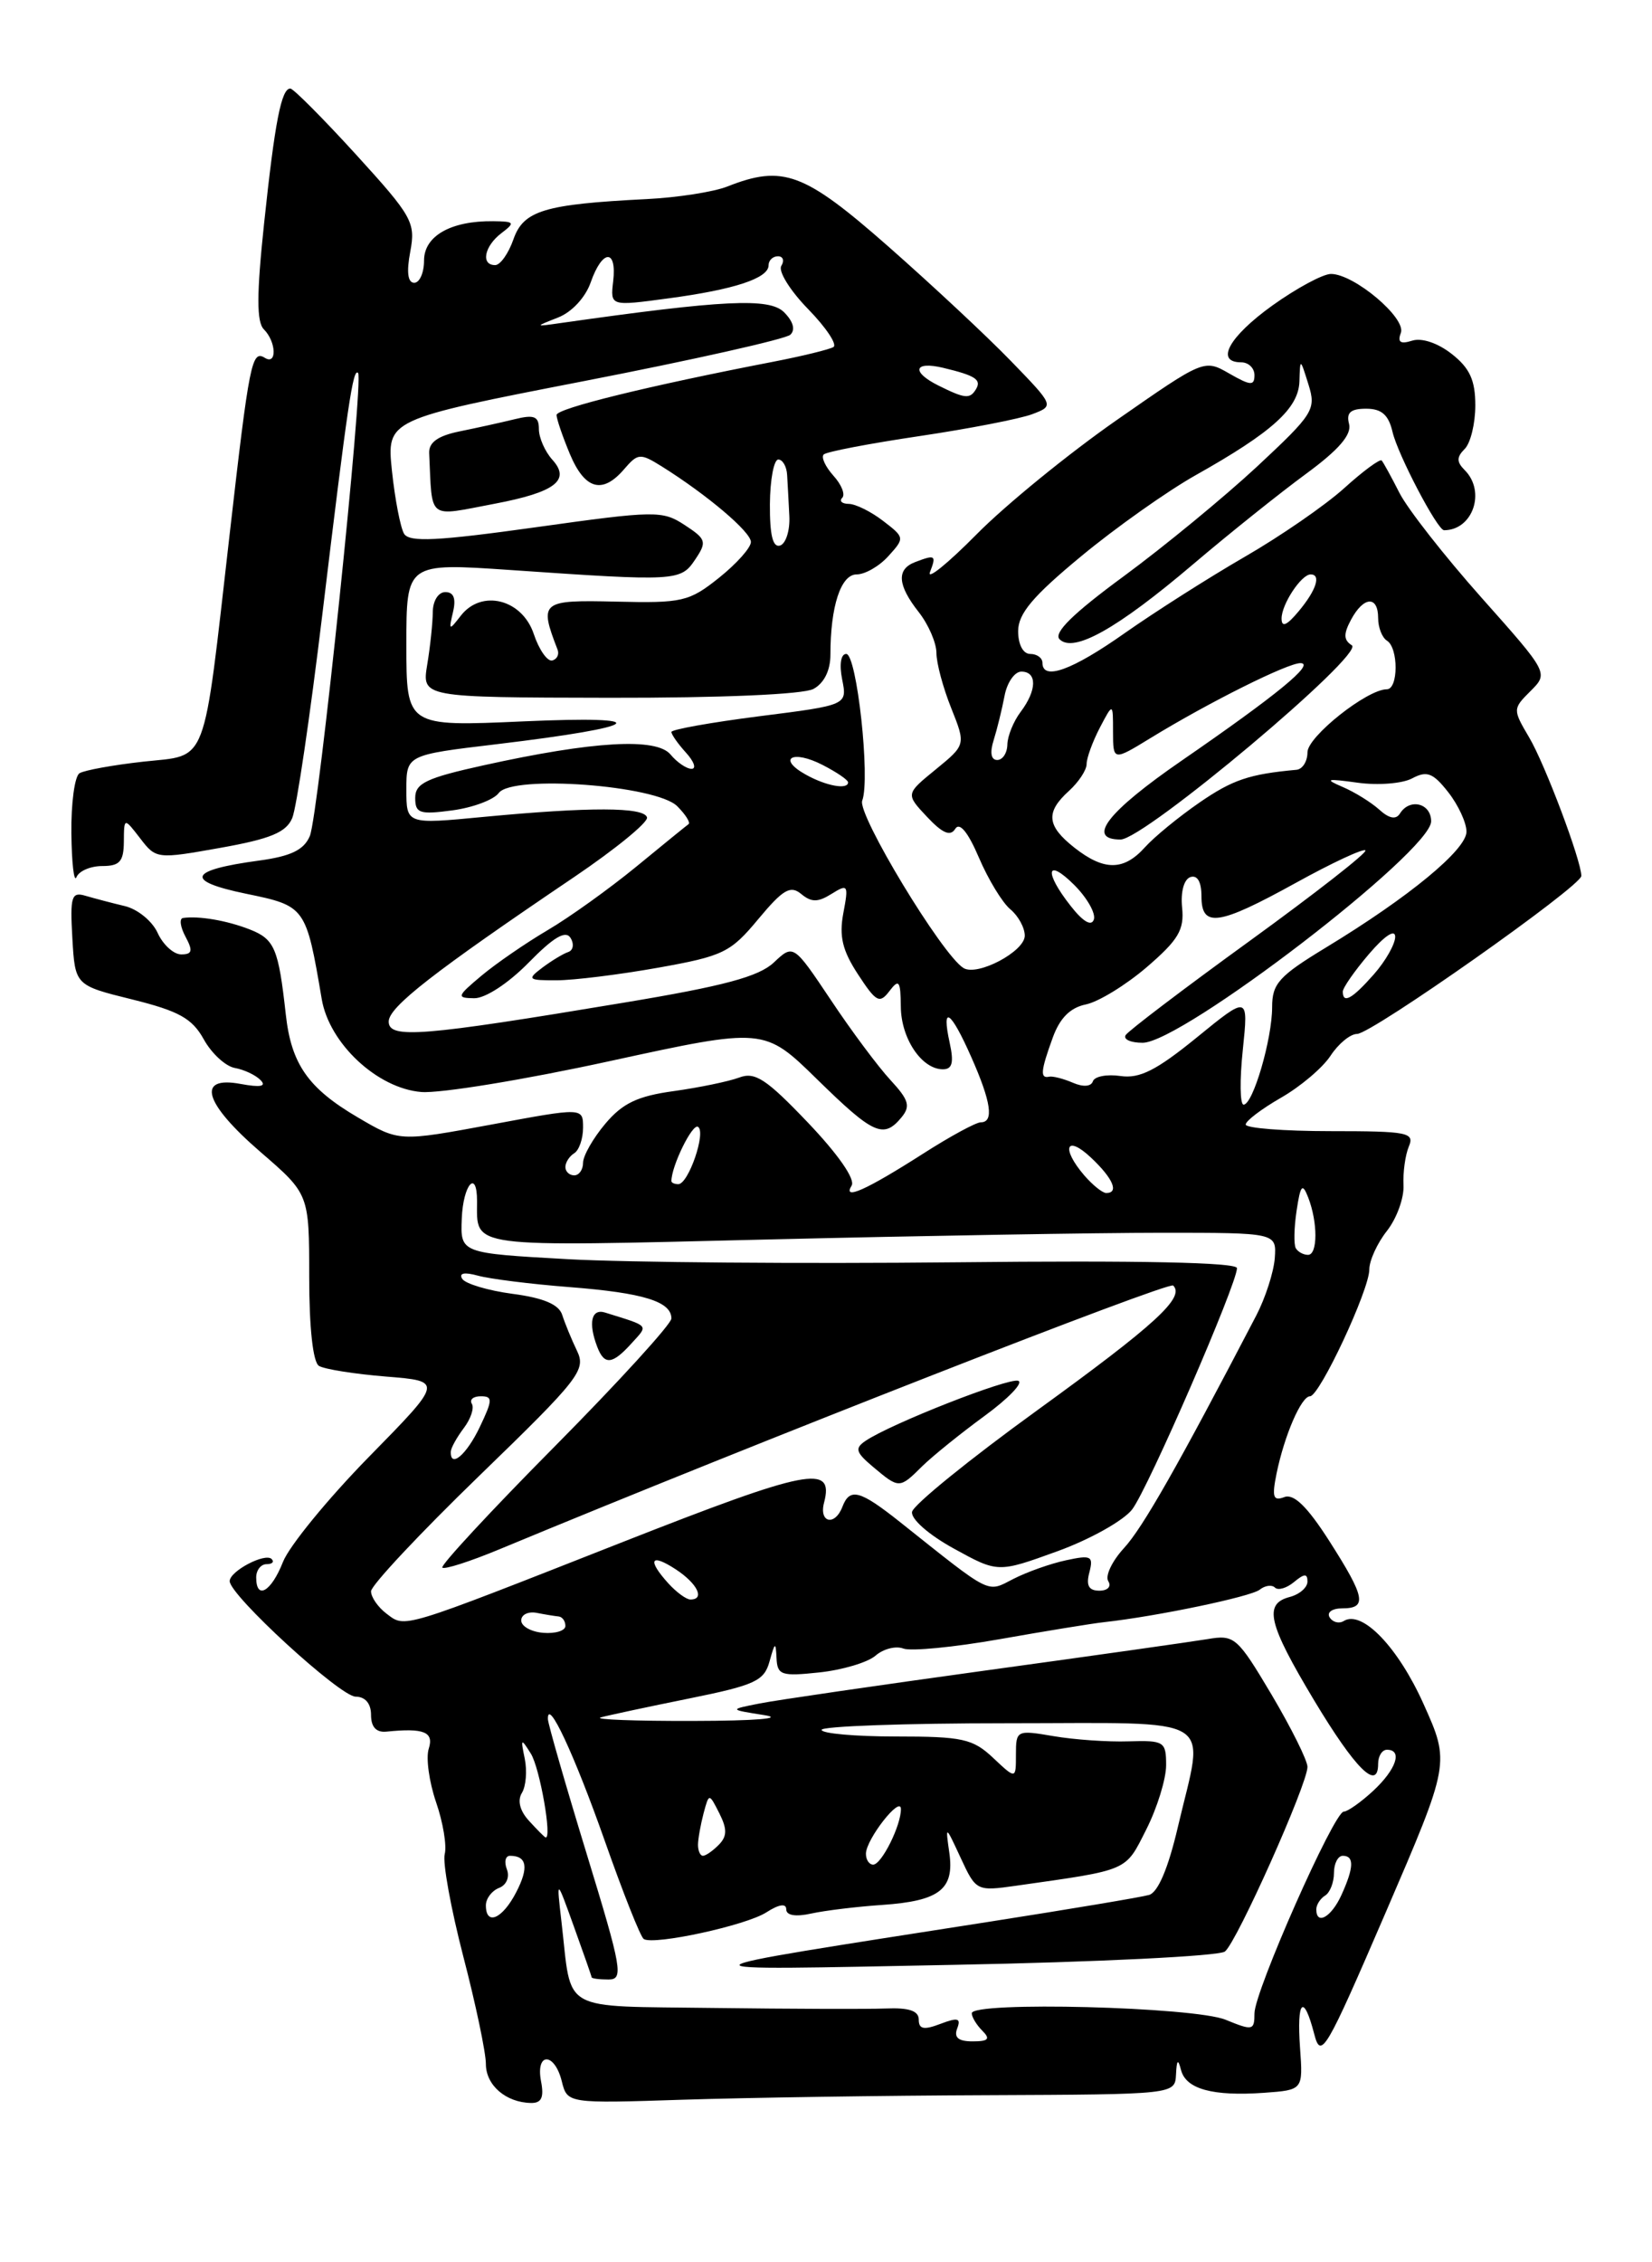 <?xml version="1.0" encoding="UTF-8" standalone="no"?>
<!DOCTYPE svg PUBLIC "-//W3C//DTD SVG 1.1//EN" "http://www.w3.org/Graphics/SVG/1.1/DTD/svg11.dtd" >
<svg xmlns="http://www.w3.org/2000/svg" xmlns:xlink="http://www.w3.org/1999/xlink" version="1.1" viewBox="0 0 187 256">
 <g >
 <path fill="currentColor"
d=" M 61.24 235.50 C 60.62 232.21 62.77 232.22 63.59 235.51 C 64.22 238.03 64.22 238.03 77.36 237.60 C 84.59 237.37 100.06 237.13 111.75 237.09 C 133.00 237.00 133.00 237.00 133.12 234.75 C 133.20 233.06 133.35 232.93 133.69 234.25 C 134.25 236.40 137.28 237.23 143.08 236.82 C 147.50 236.50 147.50 236.50 147.16 231.75 C 146.77 226.31 147.56 225.52 148.76 230.15 C 149.52 233.09 150.04 232.22 156.86 216.40 C 164.14 199.50 164.14 199.50 161.14 192.82 C 158.26 186.40 154.18 182.15 152.11 183.43 C 151.58 183.76 150.86 183.58 150.51 183.02 C 150.16 182.45 150.80 182.00 151.94 182.00 C 154.79 182.00 154.55 180.76 150.46 174.36 C 147.97 170.47 146.45 169.00 145.38 169.41 C 144.12 169.89 143.96 169.42 144.50 166.75 C 145.39 162.42 147.30 158.00 148.29 158.00 C 149.37 158.00 155.00 145.97 155.00 143.66 C 155.00 142.64 155.90 140.67 157.01 139.27 C 158.11 137.86 158.95 135.54 158.87 134.11 C 158.80 132.67 159.07 130.71 159.47 129.75 C 160.15 128.15 159.37 128.00 150.61 128.00 C 145.32 128.00 141.00 127.66 141.01 127.25 C 141.01 126.84 142.81 125.48 145.00 124.22 C 147.19 122.97 149.72 120.83 150.61 119.47 C 151.50 118.11 152.85 117.00 153.61 117.00 C 155.26 117.00 179.00 100.28 179.00 99.12 C 179.00 97.40 174.89 86.47 173.09 83.44 C 171.23 80.28 171.23 80.21 173.25 78.20 C 175.29 76.16 175.29 76.16 167.69 67.62 C 163.51 62.92 159.34 57.60 158.42 55.79 C 157.50 53.98 156.59 52.32 156.40 52.11 C 156.21 51.90 154.30 53.30 152.16 55.24 C 150.01 57.18 144.94 60.68 140.88 63.02 C 136.82 65.37 130.72 69.25 127.32 71.64 C 121.34 75.86 118.00 77.06 118.00 75.00 C 118.00 74.45 117.38 74.00 116.62 74.00 C 115.81 74.00 115.25 72.94 115.25 71.42 C 115.25 69.44 116.91 67.47 122.38 62.95 C 126.29 59.71 132.12 55.59 135.33 53.78 C 144.03 48.89 146.99 46.21 147.09 43.16 C 147.17 40.50 147.17 40.50 148.11 43.50 C 149.00 46.35 148.70 46.82 142.28 52.81 C 138.55 56.27 131.77 61.85 127.20 65.21 C 121.47 69.42 119.22 71.62 119.94 72.34 C 121.52 73.92 126.45 71.16 135.02 63.88 C 139.15 60.37 144.93 55.75 147.85 53.61 C 151.54 50.90 153.02 49.19 152.71 47.98 C 152.37 46.70 152.87 46.25 154.64 46.25 C 156.39 46.25 157.18 46.94 157.63 48.88 C 158.22 51.43 162.71 60.00 163.46 60.00 C 166.72 60.00 168.22 55.62 165.80 53.20 C 164.87 52.27 164.87 51.73 165.80 50.80 C 166.46 50.14 167.00 47.92 167.00 45.87 C 167.00 43.03 166.37 41.65 164.34 40.06 C 162.77 38.82 160.93 38.20 159.85 38.55 C 158.52 38.97 158.17 38.73 158.57 37.67 C 159.21 36.00 153.28 31.00 150.66 31.00 C 149.75 31.00 146.75 32.62 144.00 34.59 C 139.10 38.12 137.52 41.00 140.50 41.00 C 141.32 41.00 142.00 41.65 142.00 42.45 C 142.00 43.68 141.56 43.65 139.15 42.27 C 136.31 40.64 136.29 40.65 126.40 47.54 C 120.96 51.33 113.82 57.15 110.55 60.46 C 107.28 63.77 104.90 65.69 105.27 64.74 C 106.01 62.82 105.88 62.73 103.58 63.61 C 101.46 64.42 101.59 66.21 104.00 69.27 C 105.10 70.67 106.00 72.75 106.00 73.89 C 106.00 75.03 106.75 77.83 107.67 80.12 C 109.33 84.28 109.33 84.28 105.92 87.07 C 102.51 89.85 102.51 89.85 104.94 92.44 C 106.69 94.30 107.58 94.68 108.13 93.79 C 108.62 93.00 109.57 94.15 110.81 97.05 C 111.86 99.51 113.46 102.14 114.36 102.89 C 115.26 103.63 116.00 104.98 116.00 105.88 C 116.00 107.67 110.63 110.51 109.06 109.54 C 106.63 108.04 97.01 92.13 97.60 90.60 C 98.54 88.15 96.99 74.00 95.79 74.00 C 95.18 74.00 94.99 75.19 95.33 76.89 C 95.91 79.79 95.91 79.79 85.95 81.05 C 80.48 81.75 76.00 82.55 76.00 82.83 C 76.00 83.11 76.74 84.17 77.65 85.17 C 78.57 86.18 78.85 87.00 78.28 87.00 C 77.71 87.00 76.64 86.27 75.90 85.38 C 74.30 83.45 67.17 83.86 54.75 86.60 C 48.27 88.03 47.00 88.63 47.00 90.29 C 47.00 92.03 47.49 92.20 51.21 91.70 C 53.53 91.39 55.90 90.50 56.46 89.73 C 58.01 87.65 74.29 88.86 76.66 91.23 C 77.61 92.18 78.18 93.09 77.94 93.26 C 77.70 93.43 75.03 95.60 72.00 98.09 C 68.97 100.57 64.47 103.80 62.00 105.25 C 59.52 106.71 56.15 109.03 54.50 110.41 C 51.71 112.75 51.65 112.93 53.67 112.96 C 54.93 112.98 57.53 111.28 59.83 108.94 C 62.66 106.05 64.03 105.24 64.58 106.13 C 65.01 106.82 64.89 107.54 64.32 107.73 C 63.75 107.92 62.43 108.72 61.39 109.50 C 59.63 110.83 59.75 110.94 63.00 110.93 C 64.92 110.93 70.09 110.29 74.47 109.51 C 81.87 108.19 82.69 107.79 85.83 104.01 C 88.63 100.65 89.47 100.15 90.69 101.16 C 91.85 102.12 92.58 102.12 94.13 101.15 C 95.99 99.99 96.07 100.12 95.46 103.34 C 94.97 105.96 95.36 107.57 97.13 110.27 C 99.18 113.41 99.57 113.61 100.68 112.15 C 101.76 110.73 101.94 110.97 101.97 113.92 C 102.00 117.53 104.34 121.00 106.73 121.00 C 107.80 121.00 107.99 120.24 107.50 118.00 C 106.54 113.62 107.61 114.33 109.95 119.63 C 112.20 124.70 112.53 127.00 111.02 127.00 C 110.48 127.00 107.55 128.59 104.52 130.53 C 98.04 134.67 95.34 135.88 96.40 134.16 C 96.84 133.45 94.88 130.63 91.47 127.05 C 86.73 122.08 85.46 121.25 83.66 121.94 C 82.47 122.38 79.14 123.07 76.26 123.47 C 72.17 124.03 70.47 124.84 68.51 127.17 C 67.13 128.81 66.00 130.79 66.00 131.58 C 66.00 132.36 65.55 133.00 65.00 133.00 C 64.45 133.00 64.00 132.58 64.00 132.06 C 64.00 131.54 64.45 130.84 65.00 130.50 C 65.55 130.16 66.00 128.86 66.00 127.60 C 66.00 125.32 66.00 125.32 55.59 127.26 C 45.18 129.19 45.18 129.19 40.53 126.46 C 34.88 123.15 32.97 120.42 32.35 114.79 C 31.52 107.31 31.09 106.28 28.26 105.17 C 25.67 104.16 22.51 103.62 20.71 103.88 C 20.28 103.95 20.41 104.90 21.00 106.00 C 21.86 107.60 21.76 108.00 20.51 108.00 C 19.66 108.00 18.46 106.91 17.85 105.58 C 17.25 104.24 15.57 102.87 14.12 102.53 C 12.68 102.19 10.69 101.66 9.69 101.37 C 8.09 100.89 7.92 101.42 8.19 106.17 C 8.50 111.50 8.50 111.50 14.98 113.10 C 20.25 114.41 21.75 115.24 23.06 117.60 C 23.94 119.20 25.53 120.66 26.58 120.85 C 27.64 121.04 28.95 121.66 29.50 122.23 C 30.19 122.94 29.48 123.07 27.25 122.66 C 22.17 121.71 23.07 124.82 29.50 130.37 C 35.00 135.12 35.00 135.12 35.00 144.50 C 35.00 150.27 35.43 154.14 36.10 154.56 C 36.71 154.94 40.13 155.48 43.69 155.77 C 50.17 156.29 50.17 156.29 41.73 164.89 C 37.09 169.63 32.73 174.96 32.03 176.75 C 30.71 180.12 29.00 181.11 29.00 178.50 C 29.00 177.68 29.53 177.00 30.17 177.00 C 30.81 177.00 31.07 176.74 30.75 176.42 C 30.01 175.68 26.00 177.79 26.00 178.92 C 26.00 180.52 38.50 191.98 40.25 191.99 C 41.35 192.00 42.00 192.77 42.00 194.06 C 42.00 195.43 42.59 196.07 43.75 195.95 C 47.99 195.52 49.14 195.98 48.53 197.89 C 48.20 198.93 48.58 201.65 49.36 203.93 C 50.15 206.21 50.59 208.86 50.34 209.81 C 50.09 210.76 51.04 215.97 52.44 221.38 C 53.85 226.79 55.00 232.27 55.00 233.56 C 55.00 235.96 57.26 237.92 60.11 237.97 C 61.30 237.99 61.60 237.34 61.24 235.50 Z  M 102.03 126.46 C 103.09 125.18 102.89 124.48 100.79 122.21 C 99.41 120.72 96.37 116.65 94.05 113.16 C 89.81 106.83 89.81 106.83 87.59 108.92 C 85.88 110.52 81.94 111.58 70.68 113.45 C 47.72 117.28 44.00 117.58 44.00 115.60 C 44.00 113.95 49.06 110.01 65.00 99.24 C 69.67 96.08 73.38 93.05 73.24 92.50 C 72.93 91.31 66.77 91.30 54.75 92.44 C 46.00 93.28 46.00 93.28 46.00 89.35 C 46.00 85.43 46.00 85.43 56.25 84.21 C 72.95 82.21 74.41 80.96 59.25 81.63 C 46.00 82.22 46.00 82.22 46.00 72.96 C 46.00 63.70 46.00 63.70 57.75 64.50 C 76.60 65.80 77.05 65.77 78.69 63.32 C 80.04 61.31 79.95 61.01 77.50 59.41 C 74.98 57.76 74.17 57.77 60.68 59.66 C 49.50 61.22 46.34 61.38 45.74 60.40 C 45.33 59.71 44.71 56.52 44.37 53.31 C 43.76 47.47 43.76 47.47 66.13 43.12 C 78.43 40.73 88.93 38.37 89.46 37.88 C 90.06 37.32 89.79 36.37 88.75 35.33 C 87.10 33.68 81.93 33.93 63.50 36.55 C 60.50 36.98 60.50 36.98 63.17 35.93 C 64.72 35.33 66.28 33.65 66.87 31.94 C 68.18 28.20 69.84 28.12 69.41 31.82 C 69.08 34.65 69.08 34.65 75.61 33.77 C 83.12 32.77 87.00 31.49 87.00 30.02 C 87.00 29.46 87.48 29.00 88.06 29.00 C 88.64 29.00 88.81 29.49 88.44 30.09 C 88.07 30.69 89.44 32.89 91.48 34.98 C 93.51 37.06 94.80 39.00 94.34 39.27 C 93.88 39.55 90.80 40.30 87.50 40.94 C 73.38 43.67 63.00 46.22 63.00 46.96 C 63.00 47.40 63.68 49.39 64.51 51.38 C 66.20 55.41 68.20 55.96 70.66 53.08 C 72.21 51.28 72.47 51.26 74.91 52.78 C 80.05 56.00 85.00 60.19 85.00 61.33 C 85.00 61.98 83.37 63.80 81.38 65.39 C 78.01 68.08 77.22 68.26 69.75 68.08 C 61.23 67.88 61.01 68.06 63.11 73.50 C 63.33 74.05 63.05 74.61 62.50 74.74 C 61.95 74.86 61.01 73.51 60.42 71.74 C 59.10 67.80 54.52 66.65 52.17 69.66 C 50.83 71.39 50.78 71.37 51.28 69.25 C 51.64 67.73 51.36 67.00 50.41 67.00 C 49.62 67.00 49.00 67.99 48.99 69.25 C 48.98 70.49 48.70 73.17 48.36 75.21 C 47.75 78.92 47.75 78.92 68.95 78.96 C 81.65 78.98 90.92 78.58 92.08 77.96 C 93.28 77.31 94.00 75.87 94.00 74.09 C 94.00 68.61 95.18 65.00 96.97 65.00 C 97.92 65.00 99.54 64.07 100.57 62.92 C 102.42 60.88 102.41 60.82 99.97 58.95 C 98.61 57.90 96.86 57.03 96.08 57.02 C 95.30 57.01 94.97 56.70 95.34 56.33 C 95.70 55.96 95.26 54.84 94.34 53.83 C 93.43 52.81 92.93 51.74 93.24 51.43 C 93.54 51.12 98.42 50.19 104.07 49.35 C 109.72 48.51 115.47 47.39 116.84 46.87 C 119.34 45.92 119.34 45.92 114.42 40.84 C 111.72 38.05 105.47 32.22 100.54 27.88 C 91.02 19.51 88.63 18.62 82.32 21.11 C 80.77 21.72 76.66 22.36 73.18 22.53 C 61.63 23.11 59.26 23.82 58.12 27.08 C 57.56 28.68 56.63 30.00 56.05 30.00 C 54.40 30.00 54.82 27.86 56.75 26.39 C 58.34 25.18 58.26 25.06 55.82 25.03 C 51.04 24.98 48.00 26.70 48.00 29.48 C 48.00 30.86 47.50 32.00 46.89 32.00 C 46.16 32.00 46.00 30.79 46.44 28.48 C 47.06 25.17 46.68 24.49 40.30 17.49 C 36.56 13.39 33.21 10.03 32.87 10.02 C 31.85 9.99 31.11 13.79 29.89 25.32 C 29.04 33.35 29.04 36.44 29.87 37.27 C 31.27 38.67 31.37 41.35 29.99 40.50 C 28.50 39.57 28.23 40.90 25.99 60.50 C 22.93 87.20 23.63 85.37 16.21 86.19 C 12.80 86.57 9.55 87.16 9.00 87.50 C 8.45 87.84 8.04 90.90 8.08 94.31 C 8.12 97.71 8.38 99.94 8.66 99.25 C 8.94 98.56 10.25 98.00 11.58 98.00 C 13.55 98.00 14.00 97.49 14.02 95.25 C 14.04 92.50 14.04 92.50 15.87 94.87 C 17.66 97.21 17.78 97.22 24.95 95.94 C 30.62 94.93 32.40 94.19 33.08 92.57 C 33.57 91.43 35.10 81.05 36.49 69.50 C 39.36 45.69 39.96 41.63 40.53 42.20 C 41.20 42.87 36.05 92.33 35.07 94.61 C 34.40 96.18 32.93 96.89 29.34 97.38 C 21.32 98.46 20.83 99.68 27.83 101.13 C 34.59 102.52 34.64 102.59 36.42 113.06 C 37.27 118.08 42.71 123.16 47.68 123.57 C 49.78 123.75 59.38 122.18 69.00 120.08 C 86.50 116.27 86.50 116.27 92.49 122.13 C 98.86 128.37 100.01 128.89 102.03 126.46 Z  M 56.01 57.00 C 62.84 55.70 64.62 54.34 62.53 52.03 C 61.69 51.10 61.00 49.54 61.00 48.55 C 61.00 47.11 60.47 46.89 58.25 47.44 C 56.74 47.81 53.92 48.43 52.00 48.82 C 49.57 49.32 48.53 50.06 48.58 51.27 C 48.95 58.99 48.28 58.46 56.01 57.00 Z  M 108.35 229.54 C 108.80 228.37 108.43 228.27 106.45 229.02 C 104.57 229.74 104.00 229.62 104.00 228.54 C 104.00 227.54 102.89 227.17 100.25 227.28 C 98.19 227.36 89.46 227.33 80.86 227.22 C 63.13 226.97 64.77 227.89 63.56 217.50 C 62.98 212.50 62.98 212.50 64.96 218.00 C 66.05 221.03 66.96 223.61 66.97 223.75 C 66.99 223.89 67.85 224.00 68.88 224.00 C 70.61 224.00 70.40 222.82 66.40 209.75 C 64.00 201.91 62.03 195.06 62.02 194.53 C 61.97 192.02 65.00 198.51 68.44 208.26 C 70.52 214.18 72.51 219.20 72.87 219.42 C 74.04 220.14 84.46 217.88 86.75 216.40 C 88.18 215.48 89.00 215.36 89.00 216.06 C 89.00 216.75 90.06 216.93 91.85 216.53 C 93.41 216.19 97.03 215.75 99.87 215.56 C 106.35 215.11 108.05 213.80 107.46 209.66 C 107.01 206.50 107.01 206.50 108.76 210.27 C 110.48 213.98 110.56 214.02 115.00 213.39 C 127.89 211.56 127.34 211.80 129.75 207.03 C 130.99 204.58 132.00 201.30 132.00 199.75 C 132.00 197.07 131.78 196.93 127.75 197.05 C 125.41 197.13 121.59 196.86 119.25 196.46 C 115.09 195.75 115.00 195.79 115.00 198.54 C 115.00 201.35 115.00 201.35 112.42 198.92 C 110.11 196.75 108.95 196.50 101.42 196.50 C 96.79 196.50 93.00 196.16 93.00 195.75 C 93.00 195.34 102.45 195.00 114.00 195.00 C 138.27 195.00 136.35 193.84 133.33 206.74 C 132.24 211.41 131.08 214.14 130.07 214.43 C 129.21 214.68 121.08 216.04 112.00 217.46 C 74.86 223.27 75.09 222.98 108.00 222.34 C 124.22 222.03 138.02 221.35 138.66 220.83 C 140.02 219.74 148.00 201.89 148.00 199.94 C 148.00 199.21 146.17 195.54 143.94 191.77 C 140.05 185.23 139.73 184.96 136.69 185.48 C 134.93 185.77 123.60 187.38 111.50 189.04 C 99.40 190.71 87.92 192.38 86.00 192.76 C 82.50 193.45 82.50 193.45 86.50 194.08 C 88.85 194.45 85.54 194.73 78.50 194.74 C 71.90 194.76 67.17 194.58 68.00 194.34 C 68.83 194.11 73.31 193.15 77.96 192.21 C 85.47 190.69 86.50 190.22 87.11 188.00 C 87.72 185.80 87.81 185.75 87.90 187.63 C 87.99 189.56 88.44 189.71 92.75 189.25 C 95.36 188.97 98.22 188.12 99.11 187.35 C 99.99 186.58 101.41 186.22 102.26 186.55 C 103.11 186.87 108.01 186.40 113.15 185.49 C 118.29 184.58 123.62 183.71 125.00 183.56 C 130.98 182.90 141.59 180.68 142.59 179.89 C 143.19 179.41 143.97 179.30 144.32 179.65 C 144.67 180.00 145.64 179.72 146.48 179.02 C 147.65 178.05 148.00 178.04 148.00 178.97 C 148.00 179.64 147.10 180.42 146.00 180.71 C 143.01 181.49 143.53 183.70 148.76 192.42 C 153.43 200.19 156.00 202.73 156.00 199.58 C 156.00 198.71 156.45 198.00 157.00 198.00 C 158.80 198.00 158.05 200.22 155.45 202.64 C 154.05 203.94 152.54 205.00 152.11 205.00 C 151.01 205.00 142.00 225.35 142.00 227.84 C 142.00 229.77 141.80 229.81 138.75 228.56 C 135.21 227.09 110.00 226.45 110.00 227.82 C 110.00 228.25 110.54 229.14 111.20 229.80 C 112.13 230.73 111.89 231.00 110.09 231.00 C 108.48 231.00 107.96 230.56 108.35 229.54 Z  M 55.00 215.61 C 55.00 214.84 55.67 213.96 56.48 213.64 C 57.33 213.32 57.71 212.41 57.38 211.54 C 57.05 210.69 57.21 210.00 57.73 210.00 C 59.65 210.00 59.88 211.33 58.43 214.13 C 56.87 217.15 55.00 217.96 55.00 215.61 Z  M 149.00 216.06 C 149.00 215.54 149.45 214.84 150.00 214.50 C 150.55 214.16 151.00 213.01 151.00 211.94 C 151.00 210.87 151.45 210.00 152.00 210.00 C 153.31 210.00 153.26 211.33 151.84 214.45 C 150.70 216.95 149.00 217.91 149.00 216.06 Z  M 98.02 209.75 C 98.05 208.11 101.95 203.14 101.98 204.70 C 102.01 206.54 99.79 211.00 98.84 211.00 C 98.38 211.00 98.01 210.44 98.02 209.75 Z  M 79.01 208.75 C 79.02 208.06 79.31 206.46 79.64 205.20 C 80.26 202.89 80.26 202.89 81.43 205.20 C 82.32 206.97 82.31 207.79 81.37 208.75 C 80.69 209.44 79.89 210.00 79.57 210.00 C 79.26 210.00 79.01 209.44 79.01 208.75 Z  M 59.87 206.03 C 58.84 204.91 58.55 203.73 59.08 202.88 C 59.54 202.13 59.68 200.39 59.40 199.01 C 58.92 196.70 58.97 196.65 60.09 198.44 C 61.11 200.06 62.53 208.18 61.75 207.92 C 61.61 207.87 60.77 207.02 59.87 206.03 Z  M 59.00 183.37 C 59.00 182.71 59.79 182.33 60.75 182.51 C 61.71 182.70 62.84 182.88 63.25 182.92 C 63.66 182.97 64.00 183.44 64.00 183.99 C 64.00 184.53 62.88 184.88 61.50 184.77 C 60.12 184.66 59.00 184.03 59.00 183.37 Z  M 43.75 182.60 C 42.79 181.87 42.00 180.74 42.00 180.07 C 42.00 179.41 47.50 173.54 54.22 167.03 C 65.62 155.99 66.36 155.03 65.31 152.85 C 64.69 151.56 63.94 149.73 63.64 148.79 C 63.26 147.61 61.53 146.87 58.02 146.41 C 55.24 146.04 52.67 145.27 52.32 144.71 C 51.92 144.06 52.56 143.93 54.09 144.35 C 55.42 144.72 60.10 145.31 64.50 145.65 C 72.83 146.30 76.00 147.28 76.00 149.20 C 76.00 149.82 70.07 156.33 62.82 163.65 C 55.56 170.97 49.83 177.16 50.07 177.39 C 50.30 177.63 53.20 176.70 56.50 175.33 C 85.73 163.19 132.30 144.97 132.80 145.47 C 134.15 146.82 130.80 149.88 117.42 159.58 C 109.76 165.12 103.39 170.29 103.24 171.08 C 103.10 171.89 105.12 173.67 107.98 175.24 C 112.96 177.98 112.96 177.98 119.69 175.54 C 123.39 174.20 127.20 172.06 128.16 170.80 C 129.99 168.39 140.05 145.22 140.02 143.50 C 140.01 142.85 128.97 142.62 108.25 142.84 C 90.79 143.02 71.01 142.86 64.31 142.49 C 52.11 141.81 52.11 141.81 52.27 137.90 C 52.42 134.04 54.00 132.23 54.00 135.92 C 54.00 141.27 52.62 141.09 86.86 140.26 C 104.26 139.84 124.35 139.50 131.50 139.50 C 144.50 139.50 144.50 139.50 144.30 142.37 C 144.18 143.95 143.24 146.87 142.20 148.87 C 133.34 165.87 129.35 172.88 127.24 175.17 C 125.89 176.64 125.08 178.32 125.45 178.92 C 125.83 179.53 125.39 180.00 124.44 180.00 C 123.24 180.00 122.92 179.41 123.31 177.94 C 123.79 176.08 123.53 175.94 120.67 176.56 C 118.93 176.93 116.25 177.88 114.71 178.67 C 111.66 180.23 112.38 180.59 101.90 172.25 C 97.33 168.62 96.20 168.32 95.36 170.50 C 94.51 172.73 92.68 172.32 93.28 170.04 C 94.43 165.65 91.54 166.22 70.50 174.49 C 45.11 184.48 45.92 184.23 43.75 182.60 Z  M 104.39 165.92 C 105.55 164.78 108.72 162.22 111.44 160.23 C 114.15 158.25 115.87 156.46 115.26 156.25 C 114.15 155.88 100.87 161.10 98.00 163.03 C 96.72 163.89 96.85 164.33 98.86 166.02 C 101.78 168.47 101.82 168.47 104.39 165.92 Z  M 71.48 152.02 C 73.41 149.89 73.62 150.13 68.50 148.53 C 66.94 148.04 66.56 149.69 67.61 152.42 C 68.41 154.51 69.32 154.41 71.48 152.02 Z  M 75.65 179.17 C 73.23 176.49 73.64 175.72 76.50 177.59 C 78.95 179.20 79.83 181.00 78.15 181.00 C 77.69 181.00 76.57 180.18 75.65 179.17 Z  M 51.03 164.25 C 51.05 163.84 51.71 162.65 52.50 161.60 C 53.29 160.56 53.70 159.32 53.41 158.85 C 53.12 158.38 53.58 158.00 54.42 158.00 C 55.79 158.00 55.78 158.40 54.30 161.50 C 52.80 164.64 50.95 166.20 51.03 164.25 Z  M 146.68 141.25 C 146.44 140.84 146.48 138.93 146.77 137.00 C 147.21 134.07 147.43 133.83 148.08 135.50 C 149.18 138.33 149.17 142.00 148.06 142.00 C 147.54 142.00 146.92 141.66 146.68 141.25 Z  M 122.72 132.99 C 120.08 129.90 120.68 128.35 123.50 131.00 C 125.99 133.34 126.70 135.00 125.22 135.00 C 124.79 135.00 123.67 134.09 122.72 132.99 Z  M 76.00 133.65 C 76.00 131.96 78.37 127.11 79.01 127.51 C 79.96 128.09 77.93 134.00 76.78 134.00 C 76.35 134.00 76.00 133.84 76.00 133.65 Z  M 140.68 118.81 C 141.32 112.63 141.32 112.63 135.47 117.40 C 130.90 121.12 129.00 122.08 126.83 121.76 C 125.30 121.54 123.90 121.80 123.71 122.36 C 123.51 122.96 122.61 123.03 121.44 122.52 C 120.37 122.06 119.16 121.75 118.75 121.84 C 117.72 122.06 117.80 121.18 119.17 117.41 C 119.97 115.20 121.15 114.02 122.92 113.66 C 124.34 113.37 127.44 111.47 129.81 109.44 C 133.39 106.36 134.07 105.22 133.81 102.70 C 133.63 100.92 134.02 99.50 134.75 99.25 C 135.54 98.99 136.00 99.79 136.00 101.42 C 136.00 105.02 137.90 104.75 146.69 99.90 C 150.78 97.64 154.32 95.99 154.56 96.23 C 154.80 96.47 148.91 101.07 141.48 106.46 C 134.04 111.85 127.72 116.65 127.42 117.13 C 127.12 117.61 127.99 118.00 129.34 118.00 C 133.78 118.00 162.00 96.35 162.00 92.94 C 162.00 90.88 159.56 90.28 158.46 92.07 C 158.02 92.77 157.24 92.63 156.13 91.62 C 155.21 90.79 153.34 89.63 151.98 89.05 C 149.88 88.15 150.14 88.08 153.68 88.57 C 155.97 88.89 158.75 88.67 159.85 88.08 C 161.52 87.19 162.21 87.45 163.93 89.64 C 165.07 91.09 166.00 93.10 166.00 94.11 C 166.00 96.15 159.50 101.51 150.11 107.21 C 144.77 110.45 144.00 111.30 144.00 113.97 C 144.00 117.59 141.83 125.00 140.77 125.00 C 140.36 125.00 140.32 122.22 140.68 118.81 Z  M 152.00 112.21 C 152.00 111.78 153.33 109.87 154.96 107.96 C 156.73 105.89 157.92 105.10 157.93 106.00 C 157.93 106.83 156.85 108.74 155.52 110.25 C 153.06 113.04 152.00 113.63 152.00 112.21 Z  M 121.20 102.52 C 118.14 98.64 118.44 96.99 121.62 100.16 C 123.06 101.61 124.05 103.35 123.82 104.05 C 123.55 104.86 122.59 104.30 121.20 102.52 Z  M 121.63 95.93 C 118.48 93.45 118.33 91.92 121.00 89.50 C 122.10 88.50 123.00 87.14 123.00 86.46 C 123.00 85.78 123.67 83.94 124.49 82.36 C 125.99 79.50 125.99 79.50 125.99 82.81 C 126.00 86.11 126.00 86.11 130.25 83.51 C 136.83 79.48 145.81 75.00 147.22 75.04 C 148.89 75.08 144.56 78.63 133.75 86.08 C 125.35 91.87 122.92 95.00 126.84 95.00 C 129.53 95.00 154.57 73.97 153.02 73.02 C 152.09 72.43 152.06 71.75 152.93 70.13 C 154.35 67.47 156.00 67.37 156.00 69.94 C 156.00 71.01 156.45 72.16 157.00 72.50 C 158.31 73.31 158.30 78.00 156.98 78.00 C 154.75 78.00 148.00 83.36 148.00 85.13 C 148.00 86.16 147.44 87.05 146.75 87.11 C 141.40 87.60 139.52 88.24 135.77 90.82 C 133.42 92.44 130.64 94.72 129.60 95.88 C 127.20 98.55 124.98 98.56 121.63 95.93 Z  M 91.22 87.66 C 87.92 85.83 89.71 84.80 93.13 86.57 C 94.71 87.38 96.00 88.26 96.00 88.53 C 96.00 89.39 93.53 88.95 91.22 87.66 Z  M 112.48 83.75 C 112.87 82.51 113.42 80.26 113.71 78.75 C 113.99 77.24 114.85 76.00 115.61 76.00 C 117.42 76.00 117.38 78.11 115.53 80.56 C 114.72 81.63 114.05 83.29 114.03 84.25 C 114.01 85.21 113.50 86.00 112.88 86.00 C 112.18 86.00 112.03 85.16 112.48 83.75 Z  M 145.07 70.00 C 145.06 68.39 147.30 65.00 148.36 65.00 C 149.57 65.00 149.00 66.78 147.03 69.14 C 145.67 70.78 145.07 71.04 145.07 70.00 Z  M 87.15 57.06 C 87.17 54.28 87.60 52.00 88.10 52.00 C 88.59 52.00 89.05 52.79 89.10 53.75 C 89.16 54.71 89.27 56.81 89.35 58.41 C 89.43 60.02 88.96 61.51 88.31 61.73 C 87.48 62.00 87.13 60.56 87.15 57.06 Z  M 106.25 43.64 C 103.12 42.09 103.43 40.83 106.75 41.62 C 110.44 42.50 111.14 42.97 110.46 44.07 C 109.78 45.17 109.23 45.12 106.25 43.64 Z "/>
</g>
</svg>